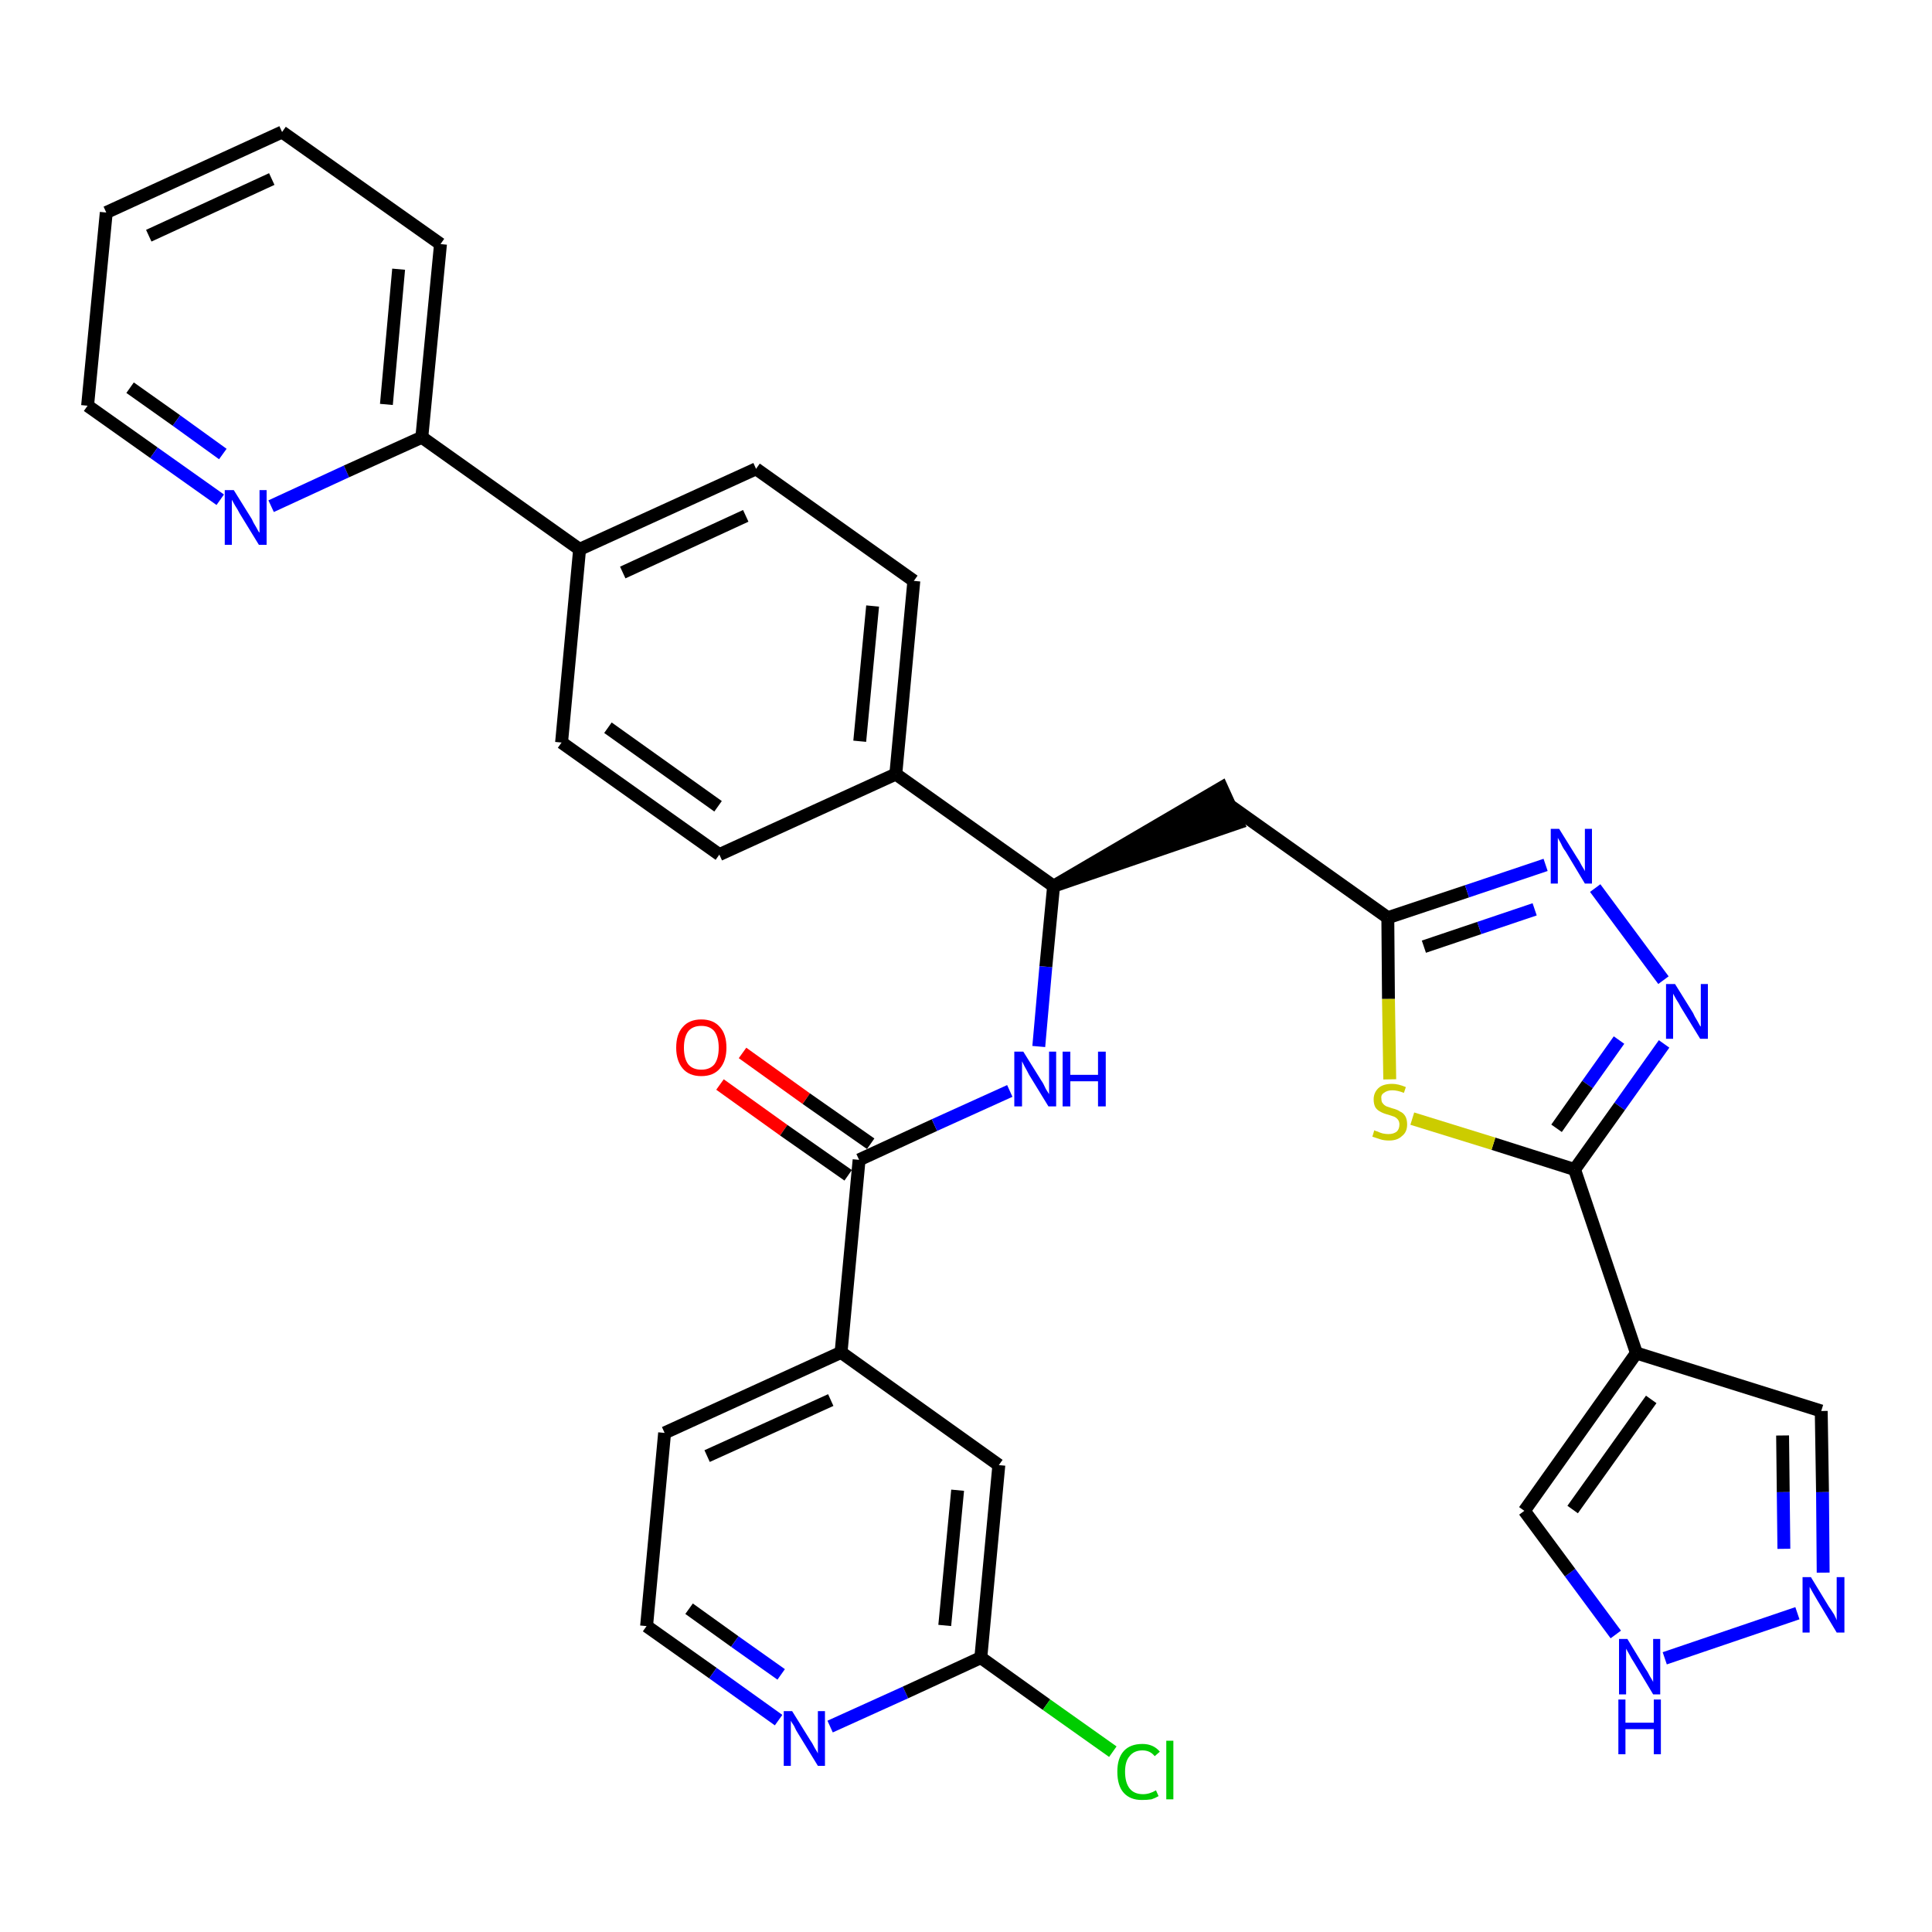<?xml version='1.0' encoding='iso-8859-1'?>
<svg version='1.1' baseProfile='full'
              xmlns='http://www.w3.org/2000/svg'
                      xmlns:rdkit='http://www.rdkit.org/xml'
                      xmlns:xlink='http://www.w3.org/1999/xlink'
                  xml:space='preserve'
width='300px' height='300px' viewBox='0 0 300 300'>
<!-- END OF HEADER -->
<path class='bond-0 atom-0 atom-1' d='M 111.8,168.4 L 121.7,175.5' style='fill:none;fill-rule:evenodd;stroke:#FF0000;stroke-width:2.0px;stroke-linecap:butt;stroke-linejoin:miter;stroke-opacity:1' />
<path class='bond-0 atom-0 atom-1' d='M 121.7,175.5 L 131.7,182.5' style='fill:none;fill-rule:evenodd;stroke:#000000;stroke-width:2.0px;stroke-linecap:butt;stroke-linejoin:miter;stroke-opacity:1' />
<path class='bond-0 atom-0 atom-1' d='M 115.3,163.5 L 125.2,170.6' style='fill:none;fill-rule:evenodd;stroke:#FF0000;stroke-width:2.0px;stroke-linecap:butt;stroke-linejoin:miter;stroke-opacity:1' />
<path class='bond-0 atom-0 atom-1' d='M 125.2,170.6 L 135.2,177.6' style='fill:none;fill-rule:evenodd;stroke:#000000;stroke-width:2.0px;stroke-linecap:butt;stroke-linejoin:miter;stroke-opacity:1' />
<path class='bond-1 atom-1 atom-2' d='M 133.4,180.1 L 145.1,174.7' style='fill:none;fill-rule:evenodd;stroke:#000000;stroke-width:2.0px;stroke-linecap:butt;stroke-linejoin:miter;stroke-opacity:1' />
<path class='bond-1 atom-1 atom-2' d='M 145.1,174.7 L 156.8,169.4' style='fill:none;fill-rule:evenodd;stroke:#0000FF;stroke-width:2.0px;stroke-linecap:butt;stroke-linejoin:miter;stroke-opacity:1' />
<path class='bond-26 atom-1 atom-27' d='M 133.4,180.1 L 130.6,210.0' style='fill:none;fill-rule:evenodd;stroke:#000000;stroke-width:2.0px;stroke-linecap:butt;stroke-linejoin:miter;stroke-opacity:1' />
<path class='bond-2 atom-2 atom-3' d='M 161.3,162.5 L 162.4,150.1' style='fill:none;fill-rule:evenodd;stroke:#0000FF;stroke-width:2.0px;stroke-linecap:butt;stroke-linejoin:miter;stroke-opacity:1' />
<path class='bond-2 atom-2 atom-3' d='M 162.4,150.1 L 163.6,137.6' style='fill:none;fill-rule:evenodd;stroke:#000000;stroke-width:2.0px;stroke-linecap:butt;stroke-linejoin:miter;stroke-opacity:1' />
<path class='bond-3 atom-3 atom-4' d='M 163.6,137.6 L 192.2,127.8 L 189.7,122.3 Z' style='fill:#000000;fill-rule:evenodd;fill-opacity:1;stroke:#000000;stroke-width:2.0px;stroke-linecap:butt;stroke-linejoin:miter;stroke-opacity:1;' />
<path class='bond-14 atom-3 atom-15' d='M 163.6,137.6 L 139.1,120.2' style='fill:none;fill-rule:evenodd;stroke:#000000;stroke-width:2.0px;stroke-linecap:butt;stroke-linejoin:miter;stroke-opacity:1' />
<path class='bond-4 atom-4 atom-5' d='M 191.0,125.1 L 215.5,142.5' style='fill:none;fill-rule:evenodd;stroke:#000000;stroke-width:2.0px;stroke-linecap:butt;stroke-linejoin:miter;stroke-opacity:1' />
<path class='bond-5 atom-5 atom-6' d='M 215.5,142.5 L 227.8,138.4' style='fill:none;fill-rule:evenodd;stroke:#000000;stroke-width:2.0px;stroke-linecap:butt;stroke-linejoin:miter;stroke-opacity:1' />
<path class='bond-5 atom-5 atom-6' d='M 227.8,138.4 L 240.0,134.3' style='fill:none;fill-rule:evenodd;stroke:#0000FF;stroke-width:2.0px;stroke-linecap:butt;stroke-linejoin:miter;stroke-opacity:1' />
<path class='bond-5 atom-5 atom-6' d='M 221.1,147.0 L 229.7,144.1' style='fill:none;fill-rule:evenodd;stroke:#000000;stroke-width:2.0px;stroke-linecap:butt;stroke-linejoin:miter;stroke-opacity:1' />
<path class='bond-5 atom-5 atom-6' d='M 229.7,144.1 L 238.3,141.2' style='fill:none;fill-rule:evenodd;stroke:#0000FF;stroke-width:2.0px;stroke-linecap:butt;stroke-linejoin:miter;stroke-opacity:1' />
<path class='bond-33 atom-14 atom-5' d='M 215.8,167.6 L 215.6,155.1' style='fill:none;fill-rule:evenodd;stroke:#CCCC00;stroke-width:2.0px;stroke-linecap:butt;stroke-linejoin:miter;stroke-opacity:1' />
<path class='bond-33 atom-14 atom-5' d='M 215.6,155.1 L 215.5,142.5' style='fill:none;fill-rule:evenodd;stroke:#000000;stroke-width:2.0px;stroke-linecap:butt;stroke-linejoin:miter;stroke-opacity:1' />
<path class='bond-6 atom-6 atom-7' d='M 247.7,137.9 L 258.3,152.2' style='fill:none;fill-rule:evenodd;stroke:#0000FF;stroke-width:2.0px;stroke-linecap:butt;stroke-linejoin:miter;stroke-opacity:1' />
<path class='bond-7 atom-7 atom-8' d='M 258.4,162.1 L 251.5,171.8' style='fill:none;fill-rule:evenodd;stroke:#0000FF;stroke-width:2.0px;stroke-linecap:butt;stroke-linejoin:miter;stroke-opacity:1' />
<path class='bond-7 atom-7 atom-8' d='M 251.5,171.8 L 244.5,181.6' style='fill:none;fill-rule:evenodd;stroke:#000000;stroke-width:2.0px;stroke-linecap:butt;stroke-linejoin:miter;stroke-opacity:1' />
<path class='bond-7 atom-7 atom-8' d='M 251.4,161.5 L 246.5,168.4' style='fill:none;fill-rule:evenodd;stroke:#0000FF;stroke-width:2.0px;stroke-linecap:butt;stroke-linejoin:miter;stroke-opacity:1' />
<path class='bond-7 atom-7 atom-8' d='M 246.5,168.4 L 241.7,175.2' style='fill:none;fill-rule:evenodd;stroke:#000000;stroke-width:2.0px;stroke-linecap:butt;stroke-linejoin:miter;stroke-opacity:1' />
<path class='bond-8 atom-8 atom-9' d='M 244.5,181.6 L 254.1,210.1' style='fill:none;fill-rule:evenodd;stroke:#000000;stroke-width:2.0px;stroke-linecap:butt;stroke-linejoin:miter;stroke-opacity:1' />
<path class='bond-13 atom-8 atom-14' d='M 244.5,181.6 L 231.9,177.6' style='fill:none;fill-rule:evenodd;stroke:#000000;stroke-width:2.0px;stroke-linecap:butt;stroke-linejoin:miter;stroke-opacity:1' />
<path class='bond-13 atom-8 atom-14' d='M 231.9,177.6 L 219.3,173.7' style='fill:none;fill-rule:evenodd;stroke:#CCCC00;stroke-width:2.0px;stroke-linecap:butt;stroke-linejoin:miter;stroke-opacity:1' />
<path class='bond-9 atom-9 atom-10' d='M 254.1,210.1 L 282.8,219.1' style='fill:none;fill-rule:evenodd;stroke:#000000;stroke-width:2.0px;stroke-linecap:butt;stroke-linejoin:miter;stroke-opacity:1' />
<path class='bond-36 atom-13 atom-9' d='M 236.7,234.6 L 254.1,210.1' style='fill:none;fill-rule:evenodd;stroke:#000000;stroke-width:2.0px;stroke-linecap:butt;stroke-linejoin:miter;stroke-opacity:1' />
<path class='bond-36 atom-13 atom-9' d='M 244.2,234.4 L 256.4,217.3' style='fill:none;fill-rule:evenodd;stroke:#000000;stroke-width:2.0px;stroke-linecap:butt;stroke-linejoin:miter;stroke-opacity:1' />
<path class='bond-10 atom-10 atom-11' d='M 282.8,219.1 L 283.0,231.7' style='fill:none;fill-rule:evenodd;stroke:#000000;stroke-width:2.0px;stroke-linecap:butt;stroke-linejoin:miter;stroke-opacity:1' />
<path class='bond-10 atom-10 atom-11' d='M 283.0,231.7 L 283.1,244.2' style='fill:none;fill-rule:evenodd;stroke:#0000FF;stroke-width:2.0px;stroke-linecap:butt;stroke-linejoin:miter;stroke-opacity:1' />
<path class='bond-10 atom-10 atom-11' d='M 276.8,222.9 L 276.9,231.7' style='fill:none;fill-rule:evenodd;stroke:#000000;stroke-width:2.0px;stroke-linecap:butt;stroke-linejoin:miter;stroke-opacity:1' />
<path class='bond-10 atom-10 atom-11' d='M 276.9,231.7 L 277.0,240.5' style='fill:none;fill-rule:evenodd;stroke:#0000FF;stroke-width:2.0px;stroke-linecap:butt;stroke-linejoin:miter;stroke-opacity:1' />
<path class='bond-11 atom-11 atom-12' d='M 279.1,250.5 L 258.5,257.5' style='fill:none;fill-rule:evenodd;stroke:#0000FF;stroke-width:2.0px;stroke-linecap:butt;stroke-linejoin:miter;stroke-opacity:1' />
<path class='bond-12 atom-12 atom-13' d='M 250.9,253.8 L 243.8,244.2' style='fill:none;fill-rule:evenodd;stroke:#0000FF;stroke-width:2.0px;stroke-linecap:butt;stroke-linejoin:miter;stroke-opacity:1' />
<path class='bond-12 atom-12 atom-13' d='M 243.8,244.2 L 236.7,234.6' style='fill:none;fill-rule:evenodd;stroke:#000000;stroke-width:2.0px;stroke-linecap:butt;stroke-linejoin:miter;stroke-opacity:1' />
<path class='bond-15 atom-15 atom-16' d='M 139.1,120.2 L 141.9,90.2' style='fill:none;fill-rule:evenodd;stroke:#000000;stroke-width:2.0px;stroke-linecap:butt;stroke-linejoin:miter;stroke-opacity:1' />
<path class='bond-15 atom-15 atom-16' d='M 133.5,115.1 L 135.5,94.1' style='fill:none;fill-rule:evenodd;stroke:#000000;stroke-width:2.0px;stroke-linecap:butt;stroke-linejoin:miter;stroke-opacity:1' />
<path class='bond-34 atom-26 atom-15' d='M 111.7,132.7 L 139.1,120.2' style='fill:none;fill-rule:evenodd;stroke:#000000;stroke-width:2.0px;stroke-linecap:butt;stroke-linejoin:miter;stroke-opacity:1' />
<path class='bond-16 atom-16 atom-17' d='M 141.9,90.2 L 117.4,72.8' style='fill:none;fill-rule:evenodd;stroke:#000000;stroke-width:2.0px;stroke-linecap:butt;stroke-linejoin:miter;stroke-opacity:1' />
<path class='bond-17 atom-17 atom-18' d='M 117.4,72.8 L 90.0,85.3' style='fill:none;fill-rule:evenodd;stroke:#000000;stroke-width:2.0px;stroke-linecap:butt;stroke-linejoin:miter;stroke-opacity:1' />
<path class='bond-17 atom-17 atom-18' d='M 115.8,80.1 L 96.7,88.9' style='fill:none;fill-rule:evenodd;stroke:#000000;stroke-width:2.0px;stroke-linecap:butt;stroke-linejoin:miter;stroke-opacity:1' />
<path class='bond-18 atom-18 atom-19' d='M 90.0,85.3 L 65.5,67.9' style='fill:none;fill-rule:evenodd;stroke:#000000;stroke-width:2.0px;stroke-linecap:butt;stroke-linejoin:miter;stroke-opacity:1' />
<path class='bond-24 atom-18 atom-25' d='M 90.0,85.3 L 87.2,115.3' style='fill:none;fill-rule:evenodd;stroke:#000000;stroke-width:2.0px;stroke-linecap:butt;stroke-linejoin:miter;stroke-opacity:1' />
<path class='bond-19 atom-19 atom-20' d='M 65.5,67.9 L 68.4,37.9' style='fill:none;fill-rule:evenodd;stroke:#000000;stroke-width:2.0px;stroke-linecap:butt;stroke-linejoin:miter;stroke-opacity:1' />
<path class='bond-19 atom-19 atom-20' d='M 60.0,62.8 L 61.9,41.8' style='fill:none;fill-rule:evenodd;stroke:#000000;stroke-width:2.0px;stroke-linecap:butt;stroke-linejoin:miter;stroke-opacity:1' />
<path class='bond-37 atom-24 atom-19' d='M 42.1,78.6 L 53.8,73.2' style='fill:none;fill-rule:evenodd;stroke:#0000FF;stroke-width:2.0px;stroke-linecap:butt;stroke-linejoin:miter;stroke-opacity:1' />
<path class='bond-37 atom-24 atom-19' d='M 53.8,73.2 L 65.5,67.9' style='fill:none;fill-rule:evenodd;stroke:#000000;stroke-width:2.0px;stroke-linecap:butt;stroke-linejoin:miter;stroke-opacity:1' />
<path class='bond-20 atom-20 atom-21' d='M 68.4,37.9 L 43.8,20.5' style='fill:none;fill-rule:evenodd;stroke:#000000;stroke-width:2.0px;stroke-linecap:butt;stroke-linejoin:miter;stroke-opacity:1' />
<path class='bond-21 atom-21 atom-22' d='M 43.8,20.5 L 16.5,33.0' style='fill:none;fill-rule:evenodd;stroke:#000000;stroke-width:2.0px;stroke-linecap:butt;stroke-linejoin:miter;stroke-opacity:1' />
<path class='bond-21 atom-21 atom-22' d='M 42.2,27.8 L 23.1,36.6' style='fill:none;fill-rule:evenodd;stroke:#000000;stroke-width:2.0px;stroke-linecap:butt;stroke-linejoin:miter;stroke-opacity:1' />
<path class='bond-22 atom-22 atom-23' d='M 16.5,33.0 L 13.6,63.0' style='fill:none;fill-rule:evenodd;stroke:#000000;stroke-width:2.0px;stroke-linecap:butt;stroke-linejoin:miter;stroke-opacity:1' />
<path class='bond-23 atom-23 atom-24' d='M 13.6,63.0 L 23.9,70.3' style='fill:none;fill-rule:evenodd;stroke:#000000;stroke-width:2.0px;stroke-linecap:butt;stroke-linejoin:miter;stroke-opacity:1' />
<path class='bond-23 atom-23 atom-24' d='M 23.9,70.3 L 34.2,77.6' style='fill:none;fill-rule:evenodd;stroke:#0000FF;stroke-width:2.0px;stroke-linecap:butt;stroke-linejoin:miter;stroke-opacity:1' />
<path class='bond-23 atom-23 atom-24' d='M 20.2,60.2 L 27.4,65.3' style='fill:none;fill-rule:evenodd;stroke:#000000;stroke-width:2.0px;stroke-linecap:butt;stroke-linejoin:miter;stroke-opacity:1' />
<path class='bond-23 atom-23 atom-24' d='M 27.4,65.3 L 34.6,70.5' style='fill:none;fill-rule:evenodd;stroke:#0000FF;stroke-width:2.0px;stroke-linecap:butt;stroke-linejoin:miter;stroke-opacity:1' />
<path class='bond-25 atom-25 atom-26' d='M 87.2,115.3 L 111.7,132.7' style='fill:none;fill-rule:evenodd;stroke:#000000;stroke-width:2.0px;stroke-linecap:butt;stroke-linejoin:miter;stroke-opacity:1' />
<path class='bond-25 atom-25 atom-26' d='M 94.4,113.0 L 111.5,125.2' style='fill:none;fill-rule:evenodd;stroke:#000000;stroke-width:2.0px;stroke-linecap:butt;stroke-linejoin:miter;stroke-opacity:1' />
<path class='bond-27 atom-27 atom-28' d='M 130.6,210.0 L 103.2,222.5' style='fill:none;fill-rule:evenodd;stroke:#000000;stroke-width:2.0px;stroke-linecap:butt;stroke-linejoin:miter;stroke-opacity:1' />
<path class='bond-27 atom-27 atom-28' d='M 129.0,217.4 L 109.8,226.1' style='fill:none;fill-rule:evenodd;stroke:#000000;stroke-width:2.0px;stroke-linecap:butt;stroke-linejoin:miter;stroke-opacity:1' />
<path class='bond-35 atom-33 atom-27' d='M 155.1,227.5 L 130.6,210.0' style='fill:none;fill-rule:evenodd;stroke:#000000;stroke-width:2.0px;stroke-linecap:butt;stroke-linejoin:miter;stroke-opacity:1' />
<path class='bond-28 atom-28 atom-29' d='M 103.2,222.5 L 100.4,252.5' style='fill:none;fill-rule:evenodd;stroke:#000000;stroke-width:2.0px;stroke-linecap:butt;stroke-linejoin:miter;stroke-opacity:1' />
<path class='bond-29 atom-29 atom-30' d='M 100.4,252.5 L 110.7,259.8' style='fill:none;fill-rule:evenodd;stroke:#000000;stroke-width:2.0px;stroke-linecap:butt;stroke-linejoin:miter;stroke-opacity:1' />
<path class='bond-29 atom-29 atom-30' d='M 110.7,259.8 L 120.9,267.1' style='fill:none;fill-rule:evenodd;stroke:#0000FF;stroke-width:2.0px;stroke-linecap:butt;stroke-linejoin:miter;stroke-opacity:1' />
<path class='bond-29 atom-29 atom-30' d='M 107.0,249.8 L 114.1,254.9' style='fill:none;fill-rule:evenodd;stroke:#000000;stroke-width:2.0px;stroke-linecap:butt;stroke-linejoin:miter;stroke-opacity:1' />
<path class='bond-29 atom-29 atom-30' d='M 114.1,254.9 L 121.3,260.0' style='fill:none;fill-rule:evenodd;stroke:#0000FF;stroke-width:2.0px;stroke-linecap:butt;stroke-linejoin:miter;stroke-opacity:1' />
<path class='bond-30 atom-30 atom-31' d='M 128.9,268.1 L 140.6,262.8' style='fill:none;fill-rule:evenodd;stroke:#0000FF;stroke-width:2.0px;stroke-linecap:butt;stroke-linejoin:miter;stroke-opacity:1' />
<path class='bond-30 atom-30 atom-31' d='M 140.6,262.8 L 152.3,257.4' style='fill:none;fill-rule:evenodd;stroke:#000000;stroke-width:2.0px;stroke-linecap:butt;stroke-linejoin:miter;stroke-opacity:1' />
<path class='bond-31 atom-31 atom-32' d='M 152.3,257.4 L 162.5,264.7' style='fill:none;fill-rule:evenodd;stroke:#000000;stroke-width:2.0px;stroke-linecap:butt;stroke-linejoin:miter;stroke-opacity:1' />
<path class='bond-31 atom-31 atom-32' d='M 162.5,264.7 L 172.8,272.0' style='fill:none;fill-rule:evenodd;stroke:#00CC00;stroke-width:2.0px;stroke-linecap:butt;stroke-linejoin:miter;stroke-opacity:1' />
<path class='bond-32 atom-31 atom-33' d='M 152.3,257.4 L 155.1,227.5' style='fill:none;fill-rule:evenodd;stroke:#000000;stroke-width:2.0px;stroke-linecap:butt;stroke-linejoin:miter;stroke-opacity:1' />
<path class='bond-32 atom-31 atom-33' d='M 146.7,252.4 L 148.7,231.4' style='fill:none;fill-rule:evenodd;stroke:#000000;stroke-width:2.0px;stroke-linecap:butt;stroke-linejoin:miter;stroke-opacity:1' />
<path  class='atom-0' d='M 105.0 162.7
Q 105.0 160.6, 106.0 159.5
Q 107.0 158.3, 108.9 158.3
Q 110.8 158.3, 111.8 159.5
Q 112.8 160.6, 112.8 162.7
Q 112.8 164.7, 111.8 165.9
Q 110.8 167.1, 108.9 167.1
Q 107.0 167.1, 106.0 165.9
Q 105.0 164.7, 105.0 162.7
M 108.9 166.1
Q 110.2 166.1, 110.9 165.3
Q 111.6 164.4, 111.6 162.7
Q 111.6 161.0, 110.9 160.1
Q 110.2 159.3, 108.9 159.3
Q 107.6 159.3, 106.9 160.1
Q 106.2 161.0, 106.2 162.7
Q 106.2 164.4, 106.9 165.3
Q 107.6 166.1, 108.9 166.1
' fill='#FF0000'/>
<path  class='atom-2' d='M 158.9 163.3
L 161.7 167.8
Q 162.0 168.2, 162.4 169.1
Q 162.9 169.9, 162.9 169.9
L 162.9 163.3
L 164.0 163.3
L 164.0 171.8
L 162.8 171.8
L 159.8 166.9
Q 159.5 166.3, 159.1 165.6
Q 158.8 165.0, 158.7 164.8
L 158.7 171.8
L 157.5 171.8
L 157.5 163.3
L 158.9 163.3
' fill='#0000FF'/>
<path  class='atom-2' d='M 165.0 163.3
L 166.2 163.3
L 166.2 166.9
L 170.5 166.9
L 170.5 163.3
L 171.7 163.3
L 171.7 171.8
L 170.5 171.8
L 170.5 167.9
L 166.2 167.9
L 166.2 171.8
L 165.0 171.8
L 165.0 163.3
' fill='#0000FF'/>
<path  class='atom-6' d='M 242.1 128.7
L 244.9 133.2
Q 245.2 133.6, 245.6 134.4
Q 246.1 135.2, 246.1 135.3
L 246.1 128.7
L 247.2 128.7
L 247.2 137.2
L 246.1 137.2
L 243.1 132.2
Q 242.7 131.7, 242.4 131.0
Q 242.0 130.3, 241.9 130.1
L 241.9 137.2
L 240.8 137.2
L 240.8 128.7
L 242.1 128.7
' fill='#0000FF'/>
<path  class='atom-7' d='M 260.1 152.8
L 262.9 157.3
Q 263.1 157.8, 263.6 158.6
Q 264.0 159.4, 264.1 159.4
L 264.1 152.8
L 265.2 152.8
L 265.2 161.3
L 264.0 161.3
L 261.0 156.4
Q 260.7 155.8, 260.3 155.2
Q 259.9 154.5, 259.8 154.3
L 259.8 161.3
L 258.7 161.3
L 258.7 152.8
L 260.1 152.8
' fill='#0000FF'/>
<path  class='atom-11' d='M 281.2 244.9
L 284.0 249.5
Q 284.3 249.9, 284.8 250.7
Q 285.2 251.5, 285.2 251.6
L 285.2 244.9
L 286.4 244.9
L 286.4 253.5
L 285.2 253.5
L 282.2 248.5
Q 281.9 248.0, 281.5 247.3
Q 281.1 246.6, 281.0 246.4
L 281.0 253.5
L 279.9 253.5
L 279.9 244.9
L 281.2 244.9
' fill='#0000FF'/>
<path  class='atom-12' d='M 252.7 254.5
L 255.5 259.1
Q 255.8 259.5, 256.2 260.3
Q 256.7 261.1, 256.7 261.2
L 256.7 254.5
L 257.8 254.5
L 257.8 263.1
L 256.7 263.1
L 253.7 258.1
Q 253.3 257.5, 253.0 256.9
Q 252.6 256.2, 252.5 256.0
L 252.5 263.1
L 251.4 263.1
L 251.4 254.5
L 252.7 254.5
' fill='#0000FF'/>
<path  class='atom-12' d='M 251.3 263.9
L 252.4 263.9
L 252.4 267.5
L 256.8 267.5
L 256.8 263.9
L 257.9 263.9
L 257.9 272.4
L 256.8 272.4
L 256.8 268.5
L 252.4 268.5
L 252.4 272.4
L 251.3 272.4
L 251.3 263.9
' fill='#0000FF'/>
<path  class='atom-14' d='M 213.4 175.5
Q 213.5 175.6, 213.9 175.7
Q 214.3 175.9, 214.7 176.0
Q 215.2 176.1, 215.6 176.1
Q 216.4 176.1, 216.9 175.7
Q 217.3 175.3, 217.3 174.6
Q 217.3 174.2, 217.1 173.9
Q 216.9 173.6, 216.5 173.4
Q 216.2 173.3, 215.6 173.1
Q 214.8 172.9, 214.3 172.6
Q 213.9 172.4, 213.6 172.0
Q 213.3 171.5, 213.3 170.7
Q 213.3 169.7, 214.0 169.0
Q 214.7 168.3, 216.2 168.3
Q 217.1 168.3, 218.3 168.8
L 218.0 169.7
Q 217.0 169.3, 216.2 169.3
Q 215.4 169.3, 214.9 169.7
Q 214.4 170.0, 214.5 170.6
Q 214.5 171.1, 214.7 171.3
Q 214.9 171.6, 215.3 171.8
Q 215.6 171.9, 216.2 172.1
Q 217.0 172.3, 217.4 172.6
Q 217.9 172.8, 218.2 173.3
Q 218.5 173.8, 218.5 174.6
Q 218.5 175.8, 217.7 176.4
Q 217.0 177.1, 215.7 177.1
Q 214.9 177.1, 214.3 176.9
Q 213.7 176.7, 213.1 176.5
L 213.4 175.5
' fill='#CCCC00'/>
<path  class='atom-24' d='M 36.3 76.1
L 39.1 80.6
Q 39.3 81.1, 39.8 81.9
Q 40.2 82.7, 40.3 82.7
L 40.3 76.1
L 41.4 76.1
L 41.4 84.6
L 40.2 84.6
L 37.2 79.7
Q 36.9 79.1, 36.5 78.5
Q 36.1 77.8, 36.0 77.6
L 36.0 84.6
L 34.9 84.6
L 34.9 76.1
L 36.3 76.1
' fill='#0000FF'/>
<path  class='atom-30' d='M 123.0 265.7
L 125.8 270.2
Q 126.1 270.6, 126.5 271.4
Q 127.0 272.2, 127.0 272.3
L 127.0 265.7
L 128.1 265.7
L 128.1 274.2
L 127.0 274.2
L 124.0 269.3
Q 123.6 268.7, 123.3 268.0
Q 122.9 267.4, 122.8 267.2
L 122.8 274.2
L 121.7 274.2
L 121.7 265.7
L 123.0 265.7
' fill='#0000FF'/>
<path  class='atom-32' d='M 173.5 275.1
Q 173.5 273.0, 174.5 271.9
Q 175.5 270.8, 177.4 270.8
Q 179.1 270.8, 180.1 272.0
L 179.3 272.7
Q 178.6 271.8, 177.4 271.8
Q 176.1 271.8, 175.4 272.7
Q 174.7 273.5, 174.7 275.1
Q 174.7 276.8, 175.4 277.7
Q 176.1 278.6, 177.5 278.6
Q 178.5 278.6, 179.5 278.0
L 179.9 278.9
Q 179.4 279.2, 178.8 279.4
Q 178.1 279.5, 177.3 279.5
Q 175.5 279.5, 174.5 278.4
Q 173.5 277.3, 173.5 275.1
' fill='#00CC00'/>
<path  class='atom-32' d='M 181.1 270.3
L 182.2 270.3
L 182.2 279.4
L 181.1 279.4
L 181.1 270.3
' fill='#00CC00'/>
</svg>
